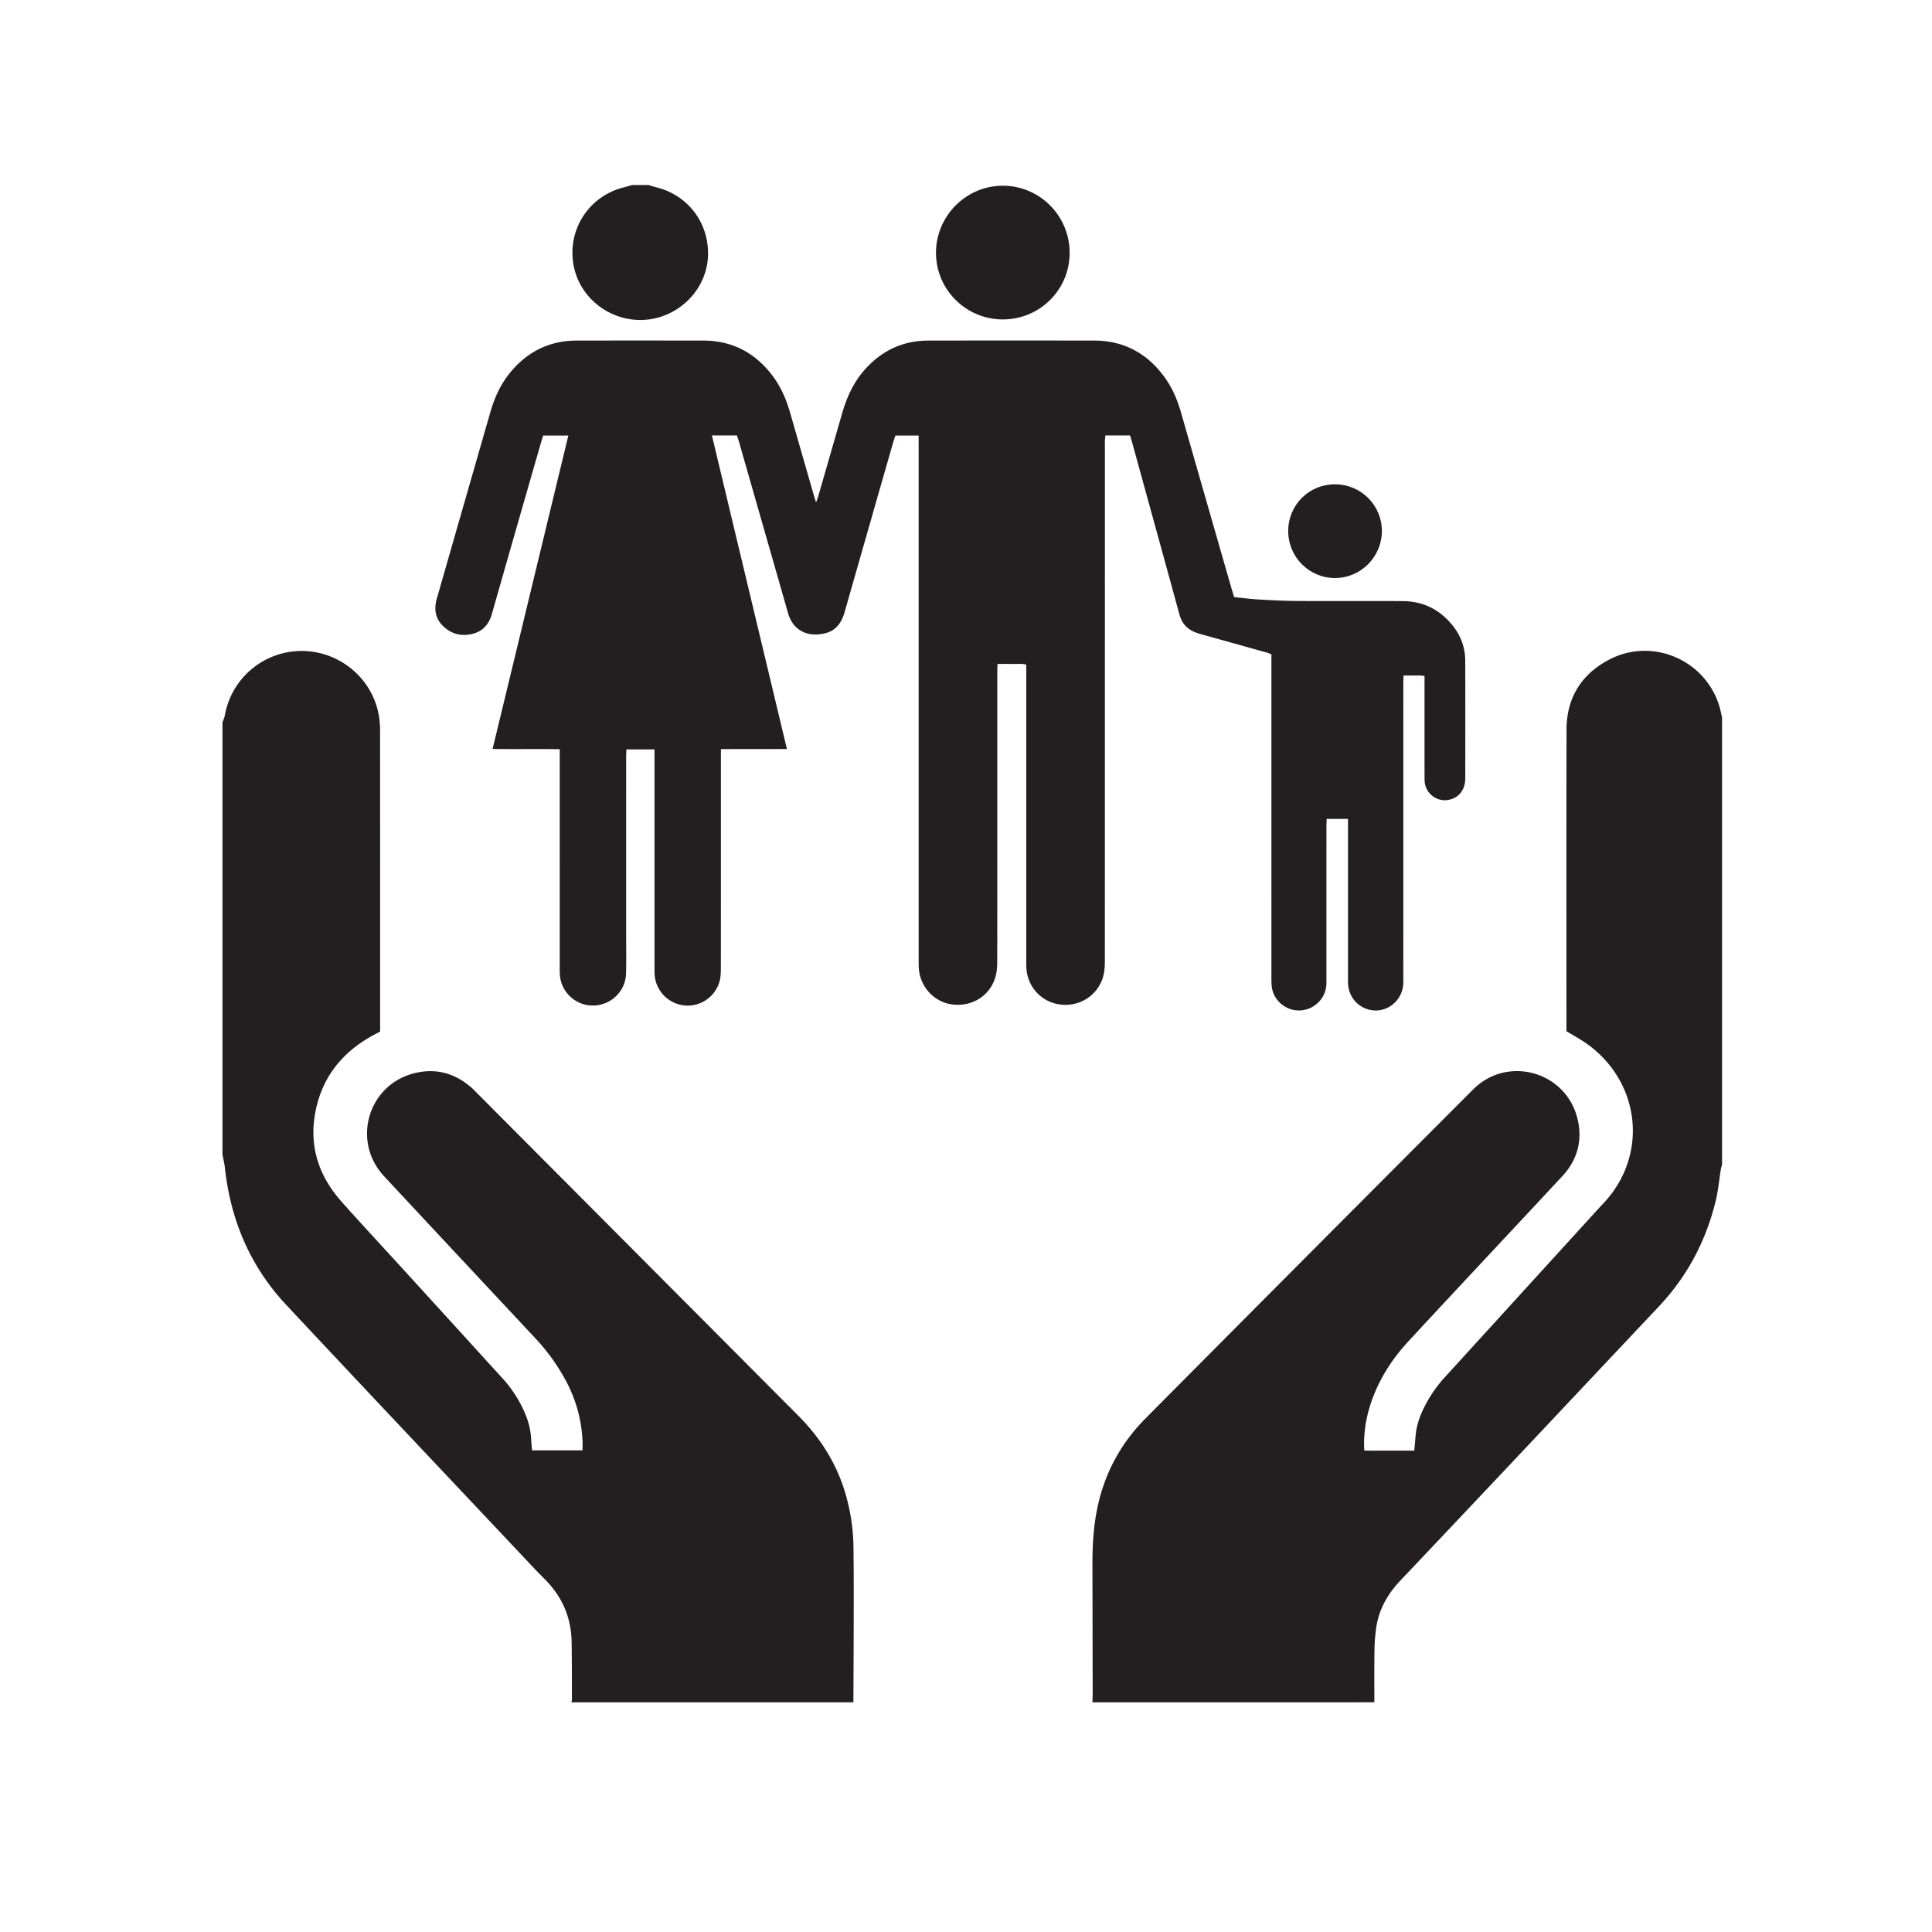 <svg xmlns="http://www.w3.org/2000/svg" viewBox="0 0 400 400"><g fill="#231F20"><path d="M46.06 149.564c.167-.484.402-.956.491-1.454a16.146 16.146 0 0 1 15.861-13.334c7.904-.021 14.755 5.71 16.043 13.458a19.13 19.13 0 0 1 .233 3.128c.013 20.33.01 40.661.01 60.991v1.226c-.455.241-.876.459-1.293.684-5.754 3.099-9.878 7.625-11.64 13.978-2.137 7.705-.338 14.6 4.945 20.546 4.144 4.663 8.404 9.222 12.607 13.833 6.936 7.608 13.873 15.217 20.8 22.834a25.458 25.458 0 0 1 4.616 7.25c.72 1.7 1.153 3.47 1.244 5.321.036.736.111 1.469.172 2.256h10.454c.004-.589.031-1.177.008-1.762-.189-4.798-1.505-9.272-3.883-13.438-1.628-2.852-3.541-5.495-5.786-7.898-10.485-11.22-20.98-22.431-31.438-33.676-6.66-7.161-3.399-18.696 6.014-21.238 4.551-1.229 8.627-.152 12.157 2.969.326.288.624.61.932.919 22.228 22.318 44.458 44.634 66.682 66.956 4.736 4.757 8.176 10.29 9.945 16.807.884 3.255 1.4 6.573 1.458 9.94.078 4.536.069 9.073.064 13.61-.006 6.326-.043 12.651-.067 18.977h-58.377c.036-.213.104-.426.103-.639-.015-3.969-.002-7.939-.068-11.907-.085-5.136-2.041-9.481-5.692-13.082a110.804 110.804 0 0 1-2.819-2.916c-16.869-17.909-33.775-35.783-50.584-53.747-7.492-8.007-11.549-17.636-12.706-28.516-.091-.855-.321-1.696-.486-2.543v-89.533zM226.166 352.445c.02-.522.059-1.043.059-1.565-.013-8.986-.03-17.971-.05-26.957-.01-4.505.288-8.979 1.399-13.363 1.646-6.495 4.871-12.137 9.57-16.867a33804.09 33804.09 0 0 1 67.869-68.15c7.017-7.024 18.96-3.788 21.508 5.777 1.225 4.598.152 8.745-3.097 12.237-10.578 11.368-21.214 22.682-31.764 34.076-4.053 4.377-7.072 9.394-8.519 15.255-.589 2.384-.86 5.334-.662 7.443 3.4.018 6.819.01 10.328.005.102-1.126.193-2.154.287-3.182.195-2.117.894-4.078 1.853-5.956a27.269 27.269 0 0 1 4.147-6.011c10.609-11.635 21.212-23.277 31.818-34.916.646-.709 1.323-1.393 1.941-2.126 8.389-9.949 6.44-24.407-4.341-32.06-1.309-.929-2.736-1.692-4.196-2.586v-1.098c0-20.457-.031-40.915.019-61.372.016-6.507 3.038-11.393 8.758-14.424 8.8-4.662 19.681-.174 22.781 9.281.281.856.442 1.752.659 2.629v92.671c-.075.241-.181.477-.221.723-.369 2.275-.567 4.591-1.116 6.821-2.026 8.243-5.879 15.532-11.72 21.734-10.315 10.953-20.623 21.912-30.944 32.859a14632.899 14632.899 0 0 1-22.644 23.961c-2.619 2.765-4.409 5.949-4.962 9.743a35.272 35.272 0 0 0-.355 4.557c-.054 3.619-.024 7.239-.028 10.859-19.459.002-38.918.002-58.377.002zM134.281 38.307c.533.158 1.062.338 1.601.472 6.514 1.611 10.863 7.298 10.707 14.009-.148 6.35-4.864 11.868-11.265 13.182-7.372 1.514-14.825-3.245-16.458-10.508-1.684-7.489 2.832-14.812 10.274-16.667.584-.146 1.159-.325 1.739-.488h3.402z"/><path d="M294.934 139.964c-.373-.047-.583-.095-.793-.097-1.13-.008-2.259-.004-3.549-.004-.018.576-.047 1.08-.048 1.585-.003 12.565-.002 25.129-.002 37.694 0 7.897.001 15.793-.003 23.69 0 .522.006 1.053-.083 1.564-.51 2.907-3.112 4.991-5.961 4.807-2.915-.188-5.184-2.472-5.392-5.44-.03-.434-.013-.872-.013-1.308v-31.281-1.628h-4.42c-.015.491-.044.995-.044 1.498-.003 10.514-.002 21.028-.003 31.543 0 .48.013.961-.023 1.439-.216 2.859-2.71 5.156-5.614 5.182-2.858.026-5.365-2.145-5.681-4.952-.078-.691-.07-1.393-.07-2.091-.003-21.639-.003-43.279-.003-64.918v-1.782c-.342-.127-.65-.268-.972-.358-4.364-1.224-8.73-2.441-13.094-3.662a26.935 26.935 0 0 1-1.376-.416c-1.87-.632-3.075-1.861-3.604-3.804-2.406-8.83-4.845-17.651-7.273-26.475-.867-3.151-1.732-6.303-2.602-9.454-.103-.372-.23-.737-.356-1.138h-5.092c-.037.347-.088.677-.104 1.009-.018.392-.004.785-.004 1.178 0 35.513.001 71.026-.008 106.538 0 .868-.028 1.751-.188 2.6-.774 4.1-4.473 6.868-8.661 6.532-4.116-.33-7.25-3.616-7.407-7.775-.021-.566-.011-1.134-.011-1.701V139.38v-1.78c-1.006-.258-1.959-.102-2.895-.13-.958-.028-1.917-.006-3.062-.006-.016.549-.044 1.05-.044 1.551-.003 9.467-.002 18.934-.002 28.402 0 10.601.009 21.203-.015 31.804-.002.993-.086 2.02-.349 2.972-1.07 3.879-4.717 6.234-8.819 5.786-3.775-.412-6.778-3.567-7.055-7.431-.05-.695-.041-1.395-.041-2.093-.002-35.469-.002-70.938-.002-106.408v-1.872h-4.808c-.174.532-.377 1.094-.541 1.666-3.336 11.647-6.675 23.293-9.993 34.946-.604 2.121-1.77 3.759-3.957 4.309-3.696.929-6.725-.548-7.767-4.221-2.177-7.673-4.386-15.336-6.581-23.003-1.175-4.106-2.348-8.213-3.526-12.318-.131-.457-.29-.906-.447-1.394h-5.182l15.529 64.909c-4.595.047-9.053-.004-13.665.031v1.665c0 14.572.005 29.143-.011 43.715-.001.907-.036 1.849-.275 2.714-.896 3.25-4.101 5.36-7.388 4.96a6.875 6.875 0 0 1-6.058-6.517c-.029-.566-.018-1.134-.018-1.701l-.001-43.06v-1.722h-5.814c-.019.505-.053 1.007-.053 1.51-.003 12.085-.002 24.17-.003 36.254 0 2.879.052 5.76-.023 8.638-.098 3.773-3.257 6.704-7.029 6.63-3.544-.07-6.482-2.904-6.675-6.449-.031-.566-.021-1.134-.021-1.701l-.001-43.191v-1.73c-4.656-.07-9.208.016-13.904-.051l15.686-64.889h-5.219c-.132.429-.278.874-.407 1.323-3.402 11.855-6.82 23.705-10.189 35.569-.648 2.28-1.983 3.75-4.306 4.231-2.423.502-4.512-.215-6.147-2.037-1.41-1.572-1.507-3.453-.942-5.415 1.254-4.356 2.5-8.713 3.751-13.07 2.442-8.503 4.882-17.007 7.328-25.509.827-2.876 2.041-5.573 3.92-7.922 3.565-4.457 8.188-6.821 13.932-6.833 8.725-.018 17.451-.011 26.177-.003 6.119.006 10.923 2.6 14.521 7.486 1.674 2.273 2.75 4.841 3.525 7.545 1.644 5.74 3.295 11.478 4.945 17.216.096.333.208.66.398 1.259.198-.549.335-.87.431-1.203 1.656-5.736 3.308-11.474 4.957-17.212.938-3.262 2.301-6.315 4.547-8.898 3.512-4.038 7.94-6.181 13.32-6.19 11.43-.02 22.861-.015 34.291-.003 6.223.006 11.079 2.673 14.679 7.688 1.567 2.183 2.595 4.631 3.333 7.206 3.484 12.149 6.97 24.297 10.458 36.445.167.581.354 1.156.547 1.784 1.739.17 3.424.392 5.116.488 2.654.151 5.312.29 7.969.305 7.286.041 14.572-.021 21.857.03 4.225.029 7.678 1.783 10.314 5.079 1.69 2.113 2.579 4.553 2.586 7.265.02 8.115.016 16.229.003 24.344-.004 2.473-1.44 4.187-3.691 4.499-2.24.31-4.4-1.329-4.684-3.578-.065-.517-.056-1.045-.057-1.568-.003-6.326-.002-12.652-.002-18.978.003-.508.003-1.018.003-1.554zM207.554 66.135c-7.633-.042-13.804-6.259-13.765-13.867.039-7.606 6.291-13.838 13.86-13.815 7.664.023 13.848 6.28 13.809 13.975-.038 7.621-6.253 13.749-13.904 13.707z"/><path d="M266.708 109.922c.01-5.397 4.347-9.69 9.752-9.653 5.338.036 9.63 4.334 9.641 9.653.011 5.361-4.358 9.751-9.706 9.755-5.36.002-9.698-4.365-9.687-9.755z"/></g></svg>